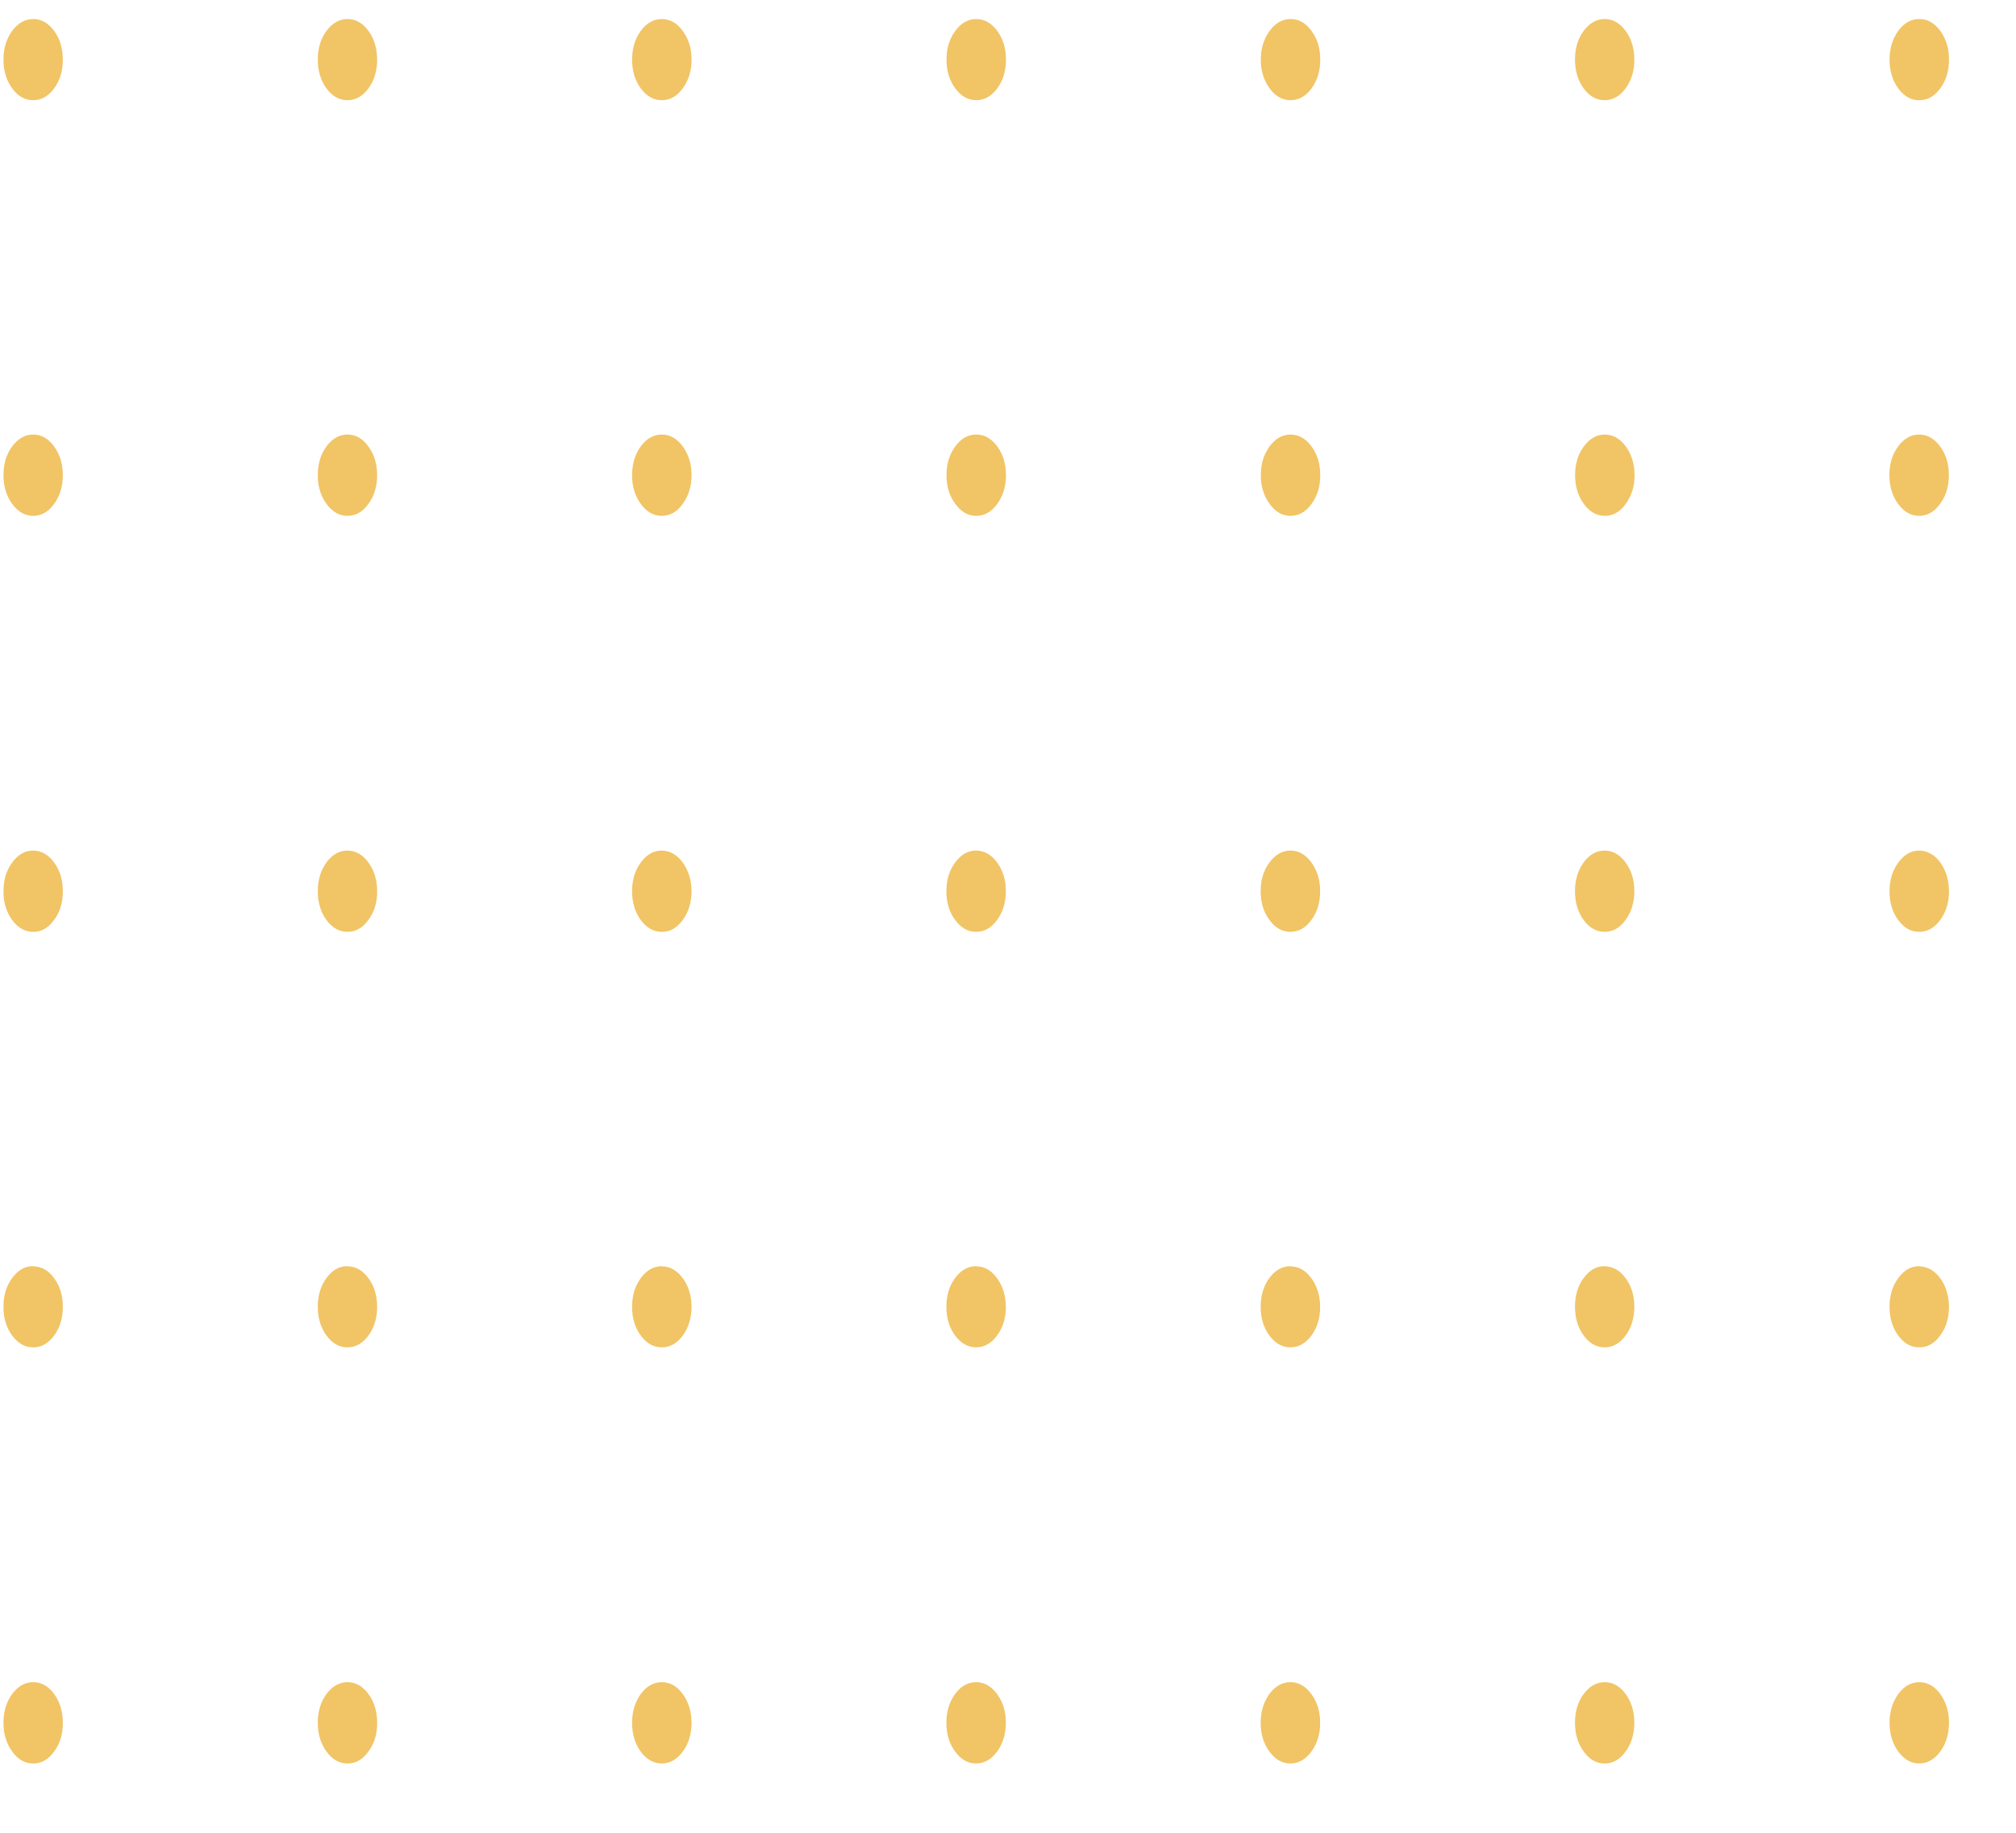 <svg width="99" height="90" viewBox="0 0 99 90" fill="none" xmlns="http://www.w3.org/2000/svg">
<g clip-path="url(#clip0_265_5)">
<path d="M3.085 2.932C3.085 3.482 2.943 3.95 2.66 4.338C2.376 4.726 2.033 4.92 1.625 4.92C1.223 4.92 0.88 4.726 0.597 4.338C0.313 3.95 0.171 3.474 0.171 2.924C0.171 2.375 0.313 1.906 0.597 1.518C0.886 1.13 1.229 0.936 1.631 0.936C2.033 0.936 2.376 1.13 2.66 1.518C2.943 1.906 3.085 2.383 3.085 2.932ZM17.066 0.936C16.663 0.936 16.321 1.13 16.031 1.518C15.747 1.906 15.605 2.375 15.605 2.924C15.605 3.474 15.747 3.95 16.031 4.338C16.315 4.726 16.658 4.92 17.06 4.92C17.467 4.92 17.81 4.726 18.094 4.338C18.378 3.95 18.52 3.482 18.52 2.932C18.52 2.383 18.378 1.906 18.094 1.518C17.81 1.13 17.467 0.936 17.066 0.936ZM32.5 0.936C32.098 0.936 31.749 1.13 31.465 1.518C31.182 1.906 31.04 2.375 31.04 2.932C31.04 3.482 31.182 3.95 31.465 4.338C31.749 4.726 32.098 4.92 32.5 4.92C32.902 4.92 33.245 4.726 33.528 4.338C33.812 3.95 33.96 3.482 33.96 2.932C33.96 2.375 33.812 1.906 33.528 1.518C33.245 1.13 32.902 0.936 32.5 0.936ZM47.94 0.936C47.538 0.936 47.195 1.13 46.911 1.518C46.622 1.906 46.48 2.375 46.48 2.932C46.48 3.482 46.622 3.95 46.911 4.338C47.195 4.726 47.538 4.92 47.94 4.92C48.342 4.92 48.685 4.726 48.974 4.338C49.258 3.95 49.4 3.482 49.4 2.932C49.4 2.375 49.258 1.906 48.974 1.518C48.685 1.13 48.342 0.936 47.94 0.936ZM63.374 0.936C62.972 0.936 62.63 1.13 62.346 1.518C62.062 1.906 61.914 2.375 61.914 2.932C61.914 3.482 62.062 3.95 62.346 4.338C62.63 4.726 62.972 4.92 63.374 4.92C63.776 4.92 64.125 4.726 64.409 4.338C64.692 3.95 64.834 3.482 64.834 2.932C64.834 2.375 64.692 1.906 64.403 1.518C64.119 1.122 63.77 0.928 63.368 0.936H63.374ZM78.803 0.936C78.401 0.936 78.058 1.13 77.768 1.518C77.484 1.906 77.343 2.375 77.343 2.924C77.343 3.474 77.484 3.95 77.768 4.338C78.052 4.726 78.395 4.92 78.797 4.92C79.199 4.92 79.548 4.726 79.831 4.338C80.115 3.95 80.257 3.482 80.257 2.932C80.257 2.383 80.115 1.906 79.831 1.518C79.548 1.13 79.205 0.936 78.803 0.936ZM94.237 0.936C93.835 0.936 93.492 1.138 93.209 1.526C92.931 1.922 92.789 2.391 92.789 2.94C92.795 3.49 92.937 3.958 93.22 4.346C93.51 4.734 93.853 4.928 94.255 4.92C94.657 4.92 95 4.726 95.283 4.338C95.567 3.95 95.709 3.482 95.709 2.932C95.709 2.375 95.567 1.906 95.277 1.51C94.988 1.122 94.645 0.928 94.237 0.936ZM109.671 0.936C109.269 0.936 108.921 1.13 108.637 1.518C108.353 1.906 108.211 2.375 108.211 2.932C108.211 3.482 108.353 3.95 108.637 4.338C108.921 4.726 109.269 4.92 109.671 4.92C110.073 4.92 110.416 4.726 110.7 4.338C110.984 3.95 111.131 3.482 111.131 2.932C111.131 2.375 110.984 1.906 110.7 1.518C110.416 1.13 110.073 0.936 109.671 0.936ZM125.106 0.936C124.704 0.936 124.355 1.13 124.071 1.518C123.787 1.906 123.646 2.375 123.646 2.932C123.646 3.482 123.787 3.95 124.071 4.338C124.355 4.726 124.704 4.92 125.106 4.92C125.508 4.92 125.85 4.726 126.134 4.338C126.424 3.95 126.566 3.482 126.566 2.932C126.566 2.375 126.424 1.906 126.134 1.518C125.85 1.13 125.508 0.936 125.106 0.936ZM140.54 4.92C140.942 4.92 141.285 4.726 141.574 4.33C141.858 3.942 142 3.474 142 2.924C142 2.375 141.858 1.898 141.569 1.51C141.285 1.122 140.942 0.928 140.54 0.928C140.132 0.928 139.789 1.122 139.506 1.518C139.222 1.906 139.08 2.375 139.08 2.932C139.08 3.482 139.222 3.95 139.511 4.338C139.795 4.726 140.138 4.92 140.54 4.92ZM1.631 21.339C1.229 21.339 0.886 21.533 0.597 21.921C0.313 22.309 0.171 22.778 0.171 23.327C0.171 23.885 0.313 24.353 0.597 24.741C0.88 25.129 1.223 25.331 1.625 25.331C2.033 25.331 2.376 25.137 2.66 24.741C2.943 24.353 3.085 23.885 3.085 23.335C3.085 22.786 2.943 22.317 2.66 21.929C2.376 21.533 2.033 21.339 1.631 21.339ZM17.066 21.339C16.663 21.339 16.321 21.533 16.031 21.921C15.747 22.309 15.605 22.778 15.605 23.327C15.605 23.885 15.747 24.353 16.031 24.741C16.315 25.129 16.658 25.331 17.06 25.331C17.467 25.331 17.81 25.137 18.094 24.741C18.378 24.353 18.52 23.885 18.52 23.335C18.52 22.786 18.378 22.317 18.094 21.929C17.81 21.533 17.467 21.339 17.066 21.339ZM32.5 21.339C32.098 21.339 31.749 21.533 31.465 21.921C31.182 22.309 31.04 22.786 31.04 23.335C31.04 23.885 31.182 24.353 31.465 24.741C31.749 25.137 32.098 25.331 32.5 25.331C32.902 25.331 33.245 25.137 33.528 24.741C33.812 24.353 33.96 23.885 33.96 23.335C33.96 22.786 33.812 22.309 33.528 21.921C33.245 21.533 32.902 21.339 32.5 21.339ZM47.94 21.339C47.538 21.339 47.195 21.533 46.911 21.921C46.622 22.309 46.48 22.786 46.48 23.335C46.48 23.885 46.622 24.353 46.911 24.741C47.195 25.137 47.538 25.331 47.94 25.331C48.342 25.331 48.685 25.137 48.974 24.741C49.258 24.353 49.4 23.885 49.4 23.335C49.4 22.786 49.258 22.309 48.974 21.921C48.685 21.533 48.342 21.339 47.94 21.339ZM63.374 21.339C62.972 21.339 62.63 21.533 62.346 21.921C62.062 22.309 61.914 22.786 61.914 23.335C61.914 23.885 62.062 24.353 62.346 24.741C62.63 25.137 62.972 25.331 63.374 25.331C63.776 25.331 64.125 25.137 64.409 24.741C64.692 24.353 64.834 23.885 64.834 23.335C64.834 22.778 64.692 22.309 64.403 21.921C64.119 21.533 63.77 21.339 63.368 21.339H63.374ZM78.809 21.339C78.407 21.339 78.064 21.533 77.78 21.921C77.49 22.309 77.349 22.778 77.349 23.327C77.349 23.885 77.49 24.353 77.774 24.741C78.058 25.129 78.401 25.331 78.809 25.331C79.211 25.331 79.553 25.137 79.837 24.741C80.121 24.353 80.269 23.885 80.269 23.335C80.269 22.786 80.121 22.309 79.837 21.921C79.553 21.533 79.205 21.339 78.803 21.339H78.809ZM94.243 21.339C93.841 21.339 93.498 21.533 93.214 21.921C92.925 22.309 92.783 22.778 92.783 23.327C92.783 23.885 92.925 24.353 93.209 24.741C93.492 25.129 93.835 25.331 94.243 25.331C94.645 25.331 94.988 25.137 95.272 24.741C95.561 24.353 95.703 23.885 95.703 23.335C95.703 22.786 95.561 22.309 95.272 21.921C94.988 21.533 94.645 21.339 94.237 21.339H94.243ZM109.677 21.339C109.275 21.339 108.932 21.533 108.643 21.921C108.359 22.309 108.217 22.786 108.217 23.335C108.217 23.885 108.359 24.353 108.643 24.741C108.932 25.137 109.275 25.331 109.677 25.331C110.079 25.331 110.422 25.137 110.712 24.741C110.995 24.353 111.137 23.885 111.137 23.335C111.137 22.778 110.995 22.309 110.706 21.921C110.422 21.533 110.073 21.339 109.671 21.339H109.677ZM125.112 21.339C124.71 21.339 124.367 21.533 124.083 21.921C123.793 22.309 123.652 22.786 123.652 23.335C123.652 23.885 123.793 24.353 124.083 24.741C124.367 25.137 124.71 25.331 125.112 25.331C125.514 25.331 125.856 25.137 126.146 24.741C126.43 24.353 126.572 23.885 126.572 23.335C126.572 22.778 126.43 22.309 126.14 21.921C125.856 21.533 125.508 21.339 125.106 21.339H125.112ZM140.546 21.339C140.144 21.331 139.795 21.517 139.506 21.905C139.216 22.293 139.068 22.762 139.068 23.311C139.062 23.86 139.198 24.337 139.482 24.733C139.766 25.121 140.108 25.323 140.51 25.331C140.918 25.331 141.261 25.145 141.551 24.757C141.835 24.369 141.982 23.893 141.982 23.343C141.988 22.794 141.846 22.325 141.563 21.937C141.285 21.541 140.942 21.348 140.54 21.339H140.546ZM1.631 41.767C1.229 41.767 0.886 41.961 0.603 42.349C0.313 42.736 0.171 43.205 0.171 43.755C0.165 44.304 0.307 44.773 0.591 45.169C0.875 45.556 1.217 45.758 1.619 45.758C2.021 45.767 2.364 45.573 2.648 45.185C2.938 44.805 3.085 44.336 3.085 43.787C3.091 43.229 2.949 42.761 2.666 42.365C2.382 41.969 2.039 41.775 1.631 41.767ZM17.066 41.767C16.663 41.767 16.321 41.961 16.031 42.349C15.747 42.744 15.605 43.213 15.605 43.763C15.605 44.312 15.747 44.789 16.031 45.177C16.315 45.565 16.663 45.758 17.066 45.758C17.467 45.758 17.81 45.565 18.094 45.169C18.384 44.781 18.526 44.312 18.52 43.763C18.52 43.213 18.378 42.744 18.094 42.357C17.81 41.969 17.467 41.775 17.066 41.767ZM32.5 41.767C32.098 41.767 31.755 41.961 31.471 42.349C31.182 42.736 31.04 43.205 31.04 43.755C31.04 44.304 31.176 44.781 31.459 45.169C31.743 45.556 32.086 45.758 32.488 45.758C32.89 45.767 33.233 45.573 33.522 45.185C33.806 44.805 33.954 44.336 33.96 43.787C33.96 43.52 33.924 43.262 33.853 43.019C33.777 42.769 33.67 42.55 33.534 42.365C33.398 42.171 33.239 42.025 33.061 41.92C32.878 41.823 32.695 41.767 32.5 41.767ZM47.934 41.767C47.532 41.767 47.183 41.969 46.9 42.357C46.616 42.744 46.474 43.213 46.474 43.763C46.474 44.32 46.616 44.789 46.906 45.177C47.189 45.565 47.532 45.758 47.934 45.758C48.336 45.758 48.685 45.565 48.969 45.169C49.252 44.781 49.394 44.312 49.394 43.763C49.394 43.213 49.252 42.744 48.969 42.357C48.685 41.969 48.342 41.775 47.94 41.767H47.934ZM63.368 41.767C62.967 41.767 62.624 41.969 62.334 42.357C62.05 42.744 61.908 43.213 61.908 43.763C61.908 44.32 62.05 44.789 62.34 45.177C62.624 45.565 62.967 45.758 63.368 45.758C63.776 45.758 64.119 45.565 64.403 45.169C64.687 44.781 64.829 44.312 64.829 43.763C64.829 43.213 64.681 42.744 64.397 42.349C64.113 41.961 63.77 41.767 63.368 41.767ZM78.803 41.767C78.401 41.767 78.058 41.961 77.768 42.349C77.484 42.744 77.343 43.213 77.343 43.763C77.343 44.312 77.484 44.789 77.768 45.177C78.052 45.565 78.395 45.758 78.803 45.758C79.205 45.758 79.548 45.565 79.831 45.169C80.115 44.781 80.257 44.312 80.257 43.763C80.257 43.213 80.115 42.744 79.831 42.357C79.548 41.969 79.205 41.775 78.803 41.767ZM94.237 41.767C93.835 41.775 93.498 41.969 93.214 42.365C92.931 42.752 92.789 43.221 92.789 43.771C92.789 44.32 92.931 44.789 93.214 45.177C93.498 45.565 93.841 45.758 94.243 45.758C94.645 45.758 94.988 45.573 95.272 45.185C95.561 44.797 95.703 44.336 95.709 43.787C95.709 43.52 95.674 43.262 95.603 43.011C95.526 42.761 95.419 42.542 95.283 42.357C95.147 42.163 94.988 42.017 94.805 41.92C94.621 41.815 94.432 41.767 94.237 41.767ZM109.671 41.767C109.269 41.767 108.921 41.969 108.637 42.357C108.353 42.744 108.211 43.213 108.211 43.763C108.211 44.32 108.353 44.789 108.637 45.177C108.927 45.565 109.269 45.758 109.671 45.758C110.073 45.758 110.422 45.565 110.706 45.169C110.99 44.781 111.131 44.312 111.131 43.763C111.126 43.213 110.984 42.744 110.7 42.349C110.416 41.961 110.073 41.767 109.671 41.767ZM125.106 41.767C124.704 41.767 124.355 41.969 124.071 42.357C123.787 42.744 123.646 43.213 123.646 43.763C123.646 44.32 123.787 44.789 124.077 45.177C124.361 45.565 124.704 45.758 125.106 45.758C125.508 45.758 125.856 45.565 126.14 45.169C126.424 44.781 126.566 44.312 126.566 43.763C126.566 43.213 126.418 42.744 126.134 42.349C125.85 41.961 125.508 41.767 125.106 41.767ZM140.54 41.767C140.138 41.767 139.789 41.953 139.506 42.34C139.216 42.728 139.068 43.197 139.068 43.746C139.062 44.296 139.198 44.764 139.482 45.16C139.766 45.556 140.108 45.75 140.51 45.758C140.912 45.767 141.261 45.573 141.545 45.193C141.835 44.805 141.982 44.336 141.982 43.787C141.988 43.237 141.846 42.761 141.569 42.365C141.285 41.977 140.942 41.775 140.54 41.767ZM1.631 62.178C1.229 62.17 0.886 62.364 0.603 62.752C0.313 63.139 0.171 63.608 0.171 64.157C0.165 64.707 0.307 65.184 0.591 65.572C0.875 65.96 1.217 66.162 1.619 66.162C2.021 66.17 2.364 65.976 2.648 65.596C2.938 65.208 3.085 64.739 3.085 64.19C3.091 63.64 2.949 63.164 2.666 62.776C2.382 62.38 2.033 62.186 1.631 62.186V62.178ZM17.066 62.178C16.663 62.17 16.321 62.364 16.031 62.76C15.747 63.148 15.605 63.616 15.605 64.166C15.605 64.715 15.747 65.192 16.031 65.58C16.315 65.968 16.658 66.162 17.06 66.162C17.467 66.162 17.81 65.968 18.094 65.58C18.378 65.192 18.52 64.723 18.52 64.174C18.52 63.624 18.378 63.156 18.094 62.768C17.81 62.38 17.467 62.186 17.066 62.186V62.178ZM32.5 62.178C32.098 62.178 31.755 62.372 31.471 62.76C31.182 63.148 31.04 63.616 31.04 64.166C31.04 64.715 31.176 65.184 31.459 65.572C31.743 65.96 32.086 66.162 32.488 66.162C32.89 66.17 33.233 65.976 33.522 65.596C33.806 65.208 33.954 64.739 33.96 64.19C33.96 63.64 33.818 63.164 33.534 62.776C33.245 62.38 32.902 62.186 32.5 62.186V62.178ZM47.934 62.178C47.532 62.178 47.189 62.372 46.9 62.76C46.616 63.148 46.474 63.616 46.474 64.174C46.474 64.723 46.616 65.192 46.9 65.58C47.189 65.968 47.532 66.162 47.934 66.162C48.336 66.162 48.679 65.968 48.963 65.58C49.252 65.192 49.394 64.723 49.394 64.174C49.388 63.624 49.246 63.156 48.963 62.768C48.685 62.38 48.342 62.186 47.94 62.186L47.934 62.178ZM63.368 62.178C62.967 62.178 62.624 62.372 62.334 62.76C62.05 63.148 61.908 63.616 61.908 64.174C61.908 64.723 62.05 65.192 62.334 65.58C62.624 65.968 62.967 66.162 63.368 66.162C63.77 66.162 64.113 65.968 64.403 65.58C64.687 65.192 64.829 64.723 64.829 64.174C64.823 63.624 64.681 63.156 64.397 62.768C64.113 62.38 63.77 62.186 63.368 62.186V62.178ZM78.803 62.178C78.401 62.17 78.058 62.364 77.768 62.76C77.484 63.148 77.343 63.616 77.343 64.166C77.343 64.715 77.484 65.192 77.768 65.58C78.052 65.968 78.395 66.162 78.797 66.162C79.199 66.162 79.548 65.968 79.831 65.58C80.115 65.192 80.257 64.723 80.257 64.174C80.257 63.624 80.115 63.156 79.831 62.768C79.548 62.38 79.205 62.186 78.803 62.186V62.178ZM94.237 62.178C93.835 62.178 93.498 62.38 93.214 62.768C92.931 63.156 92.789 63.624 92.789 64.174C92.789 64.723 92.931 65.192 93.214 65.58C93.498 65.968 93.841 66.162 94.243 66.162C94.645 66.17 94.988 65.976 95.272 65.588C95.561 65.208 95.703 64.739 95.709 64.19C95.709 63.923 95.674 63.665 95.597 63.422C95.526 63.172 95.419 62.953 95.277 62.768C95.141 62.582 94.982 62.436 94.805 62.331C94.621 62.234 94.432 62.186 94.237 62.186V62.178ZM109.671 62.178C109.269 62.178 108.921 62.372 108.637 62.76C108.353 63.148 108.211 63.616 108.211 64.174C108.211 64.723 108.353 65.192 108.637 65.58C108.921 65.968 109.269 66.162 109.671 66.162C110.073 66.162 110.416 65.968 110.7 65.58C110.984 65.192 111.131 64.723 111.131 64.174C111.126 63.624 110.984 63.156 110.7 62.768C110.416 62.38 110.073 62.186 109.671 62.186V62.178ZM125.106 62.178C124.704 62.178 124.355 62.372 124.071 62.76C123.787 63.148 123.646 63.616 123.646 64.174C123.646 64.723 123.787 65.192 124.071 65.58C124.355 65.968 124.704 66.162 125.106 66.162C125.508 66.162 125.85 65.968 126.134 65.58C126.424 65.192 126.566 64.723 126.566 64.174C126.56 63.624 126.418 63.156 126.134 62.768C125.85 62.38 125.508 62.186 125.106 62.186V62.178ZM140.54 62.178C140.138 62.17 139.789 62.356 139.506 62.743C139.216 63.131 139.068 63.6 139.068 64.15C139.062 64.699 139.198 65.176 139.482 65.564C139.766 65.96 140.108 66.162 140.51 66.162C140.912 66.17 141.261 65.984 141.545 65.596C141.835 65.208 141.982 64.739 141.982 64.19C141.988 63.64 141.846 63.172 141.563 62.784C141.285 62.388 140.942 62.194 140.54 62.186V62.178ZM1.631 82.605C1.229 82.605 0.886 82.799 0.597 83.187C0.313 83.575 0.171 84.043 0.171 84.601C0.171 85.15 0.313 85.619 0.597 86.007C0.88 86.403 1.223 86.597 1.631 86.597C2.033 86.597 2.376 86.403 2.66 86.007C2.949 85.619 3.091 85.15 3.085 84.593C3.085 84.043 2.943 83.575 2.66 83.187C2.376 82.799 2.033 82.605 1.631 82.605ZM17.066 82.605C16.663 82.605 16.321 82.799 16.031 83.187C15.747 83.575 15.605 84.043 15.605 84.601C15.605 85.15 15.747 85.619 16.031 86.007C16.315 86.403 16.663 86.597 17.066 86.597C17.467 86.597 17.81 86.403 18.094 86.007C18.384 85.619 18.526 85.15 18.52 84.593C18.52 84.043 18.378 83.575 18.094 83.187C17.81 82.799 17.467 82.605 17.066 82.605ZM32.5 82.605C32.098 82.605 31.749 82.799 31.465 83.187C31.182 83.583 31.04 84.052 31.04 84.601C31.04 85.15 31.182 85.627 31.465 86.015C31.755 86.403 32.098 86.597 32.5 86.597C32.902 86.597 33.251 86.395 33.534 86.007C33.818 85.619 33.96 85.142 33.96 84.593C33.954 84.043 33.812 83.575 33.528 83.187C33.245 82.799 32.902 82.605 32.5 82.605ZM47.934 82.605C47.532 82.605 47.183 82.799 46.9 83.187C46.616 83.583 46.474 84.052 46.474 84.601C46.474 85.15 46.616 85.627 46.906 86.015C47.189 86.403 47.532 86.597 47.934 86.597C48.336 86.597 48.685 86.395 48.969 86.007C49.252 85.619 49.394 85.142 49.394 84.593C49.394 84.043 49.252 83.583 48.969 83.195C48.685 82.807 48.342 82.605 47.94 82.605H47.934ZM63.368 82.605C62.967 82.605 62.624 82.799 62.334 83.187C62.05 83.583 61.908 84.052 61.908 84.601C61.908 85.15 62.05 85.627 62.34 86.015C62.624 86.403 62.967 86.597 63.368 86.597C63.776 86.597 64.119 86.395 64.403 86.007C64.687 85.619 64.829 85.142 64.829 84.593C64.829 84.043 64.681 83.575 64.397 83.187C64.113 82.799 63.77 82.605 63.368 82.605ZM78.803 82.605C78.401 82.605 78.058 82.799 77.768 83.187C77.484 83.575 77.343 84.043 77.343 84.601C77.343 85.15 77.484 85.619 77.768 86.007C78.052 86.403 78.395 86.597 78.803 86.597C79.205 86.597 79.548 86.403 79.831 86.007C80.115 85.619 80.257 85.15 80.257 84.593C80.257 84.043 80.115 83.575 79.831 83.187C79.548 82.799 79.205 82.605 78.803 82.605ZM94.237 82.605C93.835 82.613 93.492 82.807 93.209 83.203C92.931 83.591 92.789 84.06 92.789 84.609C92.795 85.159 92.937 85.627 93.22 86.015C93.51 86.403 93.853 86.597 94.255 86.597C94.657 86.589 95 86.395 95.283 86.007C95.567 85.619 95.709 85.142 95.709 84.593C95.709 84.043 95.561 83.575 95.277 83.179C94.988 82.791 94.645 82.605 94.237 82.605ZM109.671 82.605C109.269 82.605 108.921 82.799 108.637 83.187C108.353 83.583 108.211 84.052 108.211 84.601C108.211 85.15 108.353 85.627 108.637 86.015C108.927 86.403 109.269 86.597 109.671 86.597C110.073 86.597 110.422 86.395 110.706 86.007C110.99 85.619 111.131 85.142 111.131 84.593C111.126 84.043 110.984 83.575 110.7 83.187C110.416 82.799 110.073 82.605 109.671 82.605ZM125.106 82.605C124.704 82.605 124.355 82.799 124.071 83.187C123.787 83.583 123.646 84.052 123.646 84.601C123.646 85.15 123.787 85.627 124.077 86.015C124.361 86.403 124.704 86.597 125.106 86.597C125.508 86.597 125.856 86.395 126.14 86.007C126.424 85.619 126.566 85.142 126.566 84.593C126.566 84.043 126.418 83.575 126.134 83.187C125.85 82.799 125.508 82.605 125.106 82.605ZM140.54 82.605C140.138 82.597 139.789 82.791 139.5 83.179C139.216 83.567 139.068 84.035 139.068 84.585C139.062 85.142 139.204 85.611 139.488 86.007C139.772 86.395 140.12 86.597 140.522 86.597C140.924 86.597 141.273 86.403 141.557 86.007C141.84 85.619 141.982 85.15 141.982 84.593C141.982 84.052 141.84 83.583 141.563 83.195C141.279 82.807 140.942 82.613 140.54 82.605ZM1.631 103.008C1.229 103.008 0.886 103.202 0.597 103.59C0.313 103.986 0.171 104.455 0.171 105.004C0.171 105.554 0.313 106.022 0.597 106.418C0.88 106.806 1.223 107 1.631 107C2.033 107 2.376 106.806 2.66 106.41C2.949 106.022 3.091 105.554 3.085 105.004C3.085 104.455 2.943 103.986 2.66 103.598C2.376 103.218 2.033 103.024 1.631 103.024V103.008ZM17.066 103.008C16.663 103.008 16.321 103.202 16.031 103.59C15.747 103.978 15.605 104.455 15.605 105.004C15.605 105.554 15.747 106.022 16.031 106.418C16.315 106.806 16.658 107 17.06 107C17.467 107 17.81 106.806 18.094 106.418C18.378 106.03 18.52 105.554 18.52 105.004C18.52 104.455 18.378 103.994 18.094 103.606C17.81 103.218 17.467 103.024 17.066 103.024V103.008ZM32.5 103.008C32.098 103.008 31.749 103.202 31.465 103.598C31.182 103.986 31.04 104.455 31.04 105.004C31.04 105.562 31.182 106.03 31.465 106.418C31.755 106.806 32.098 107 32.5 107C32.902 107 33.251 106.806 33.534 106.41C33.818 106.022 33.96 105.554 33.96 105.004C33.954 104.455 33.812 103.986 33.528 103.598C33.245 103.21 32.902 103.024 32.5 103.024V103.008ZM47.934 103.008C47.532 103.008 47.189 103.202 46.9 103.598C46.616 103.986 46.474 104.455 46.474 105.004C46.474 105.554 46.616 106.03 46.9 106.418C47.189 106.806 47.532 107 47.934 107C48.336 107 48.679 106.806 48.963 106.418C49.252 106.03 49.394 105.554 49.394 105.004C49.388 104.463 49.246 103.994 48.963 103.606C48.685 103.218 48.342 103.024 47.94 103.024L47.934 103.008ZM63.368 103.008C62.967 103.008 62.624 103.202 62.334 103.598C62.05 103.986 61.908 104.455 61.908 105.004C61.908 105.554 62.05 106.03 62.334 106.418C62.624 106.806 62.967 107 63.368 107C63.77 107 64.113 106.806 64.403 106.418C64.687 106.03 64.829 105.554 64.829 105.004C64.823 104.455 64.681 103.986 64.397 103.598C64.113 103.218 63.77 103.024 63.368 103.024V103.008ZM78.803 103.008C78.401 103.008 78.058 103.202 77.768 103.59C77.484 103.978 77.343 104.455 77.343 105.004C77.343 105.554 77.484 106.022 77.768 106.418C78.052 106.806 78.395 107 78.797 107C79.199 107 79.548 106.806 79.831 106.418C80.115 106.03 80.257 105.554 80.257 105.004C80.257 104.455 80.115 103.994 79.831 103.606C79.548 103.218 79.205 103.024 78.803 103.024V103.008ZM94.237 103.008C93.835 103.016 93.492 103.21 93.209 103.606C92.931 103.994 92.789 104.471 92.789 105.02C92.795 105.57 92.937 106.038 93.22 106.426C93.51 106.814 93.853 107 94.255 107C94.657 107 95 106.798 95.283 106.41C95.567 106.022 95.709 105.554 95.709 105.004C95.703 104.447 95.561 103.978 95.272 103.598C94.988 103.21 94.639 103.016 94.237 103.024V103.008ZM109.671 103.008C109.269 103.008 108.921 103.202 108.637 103.598C108.353 103.986 108.211 104.455 108.211 105.004C108.211 105.554 108.353 106.03 108.637 106.418C108.921 106.806 109.269 107 109.671 107C110.073 107 110.416 106.806 110.7 106.418C110.984 106.03 111.131 105.554 111.131 105.004C111.126 104.455 110.984 103.986 110.7 103.598C110.416 103.218 110.073 103.024 109.671 103.024V103.008ZM125.106 103.008C124.704 103.008 124.355 103.202 124.071 103.598C123.787 103.986 123.646 104.455 123.646 105.004C123.646 105.554 123.787 106.03 124.071 106.418C124.355 106.806 124.704 107 125.106 107C125.508 107 125.85 106.806 126.134 106.418C126.424 106.03 126.566 105.554 126.566 105.004C126.56 104.455 126.418 103.986 126.134 103.598C125.85 103.218 125.508 103.024 125.106 103.024V103.008ZM140.54 103.008C140.138 103.008 139.789 103.194 139.5 103.582C139.216 103.97 139.068 104.438 139.068 104.996C139.062 105.545 139.204 106.022 139.488 106.41C139.772 106.806 140.12 107 140.522 107C140.924 107 141.273 106.806 141.557 106.418C141.84 106.022 141.982 105.554 141.982 105.004C141.982 104.455 141.84 103.994 141.557 103.606C141.279 103.218 140.936 103.024 140.54 103.024V103.008Z" fill="#F1C465"/>
</g>
<defs>
<clipPath id="clip0_265_5">
<rect width="99" height="90" fill="white"/>
</clipPath>
</defs>
</svg>
